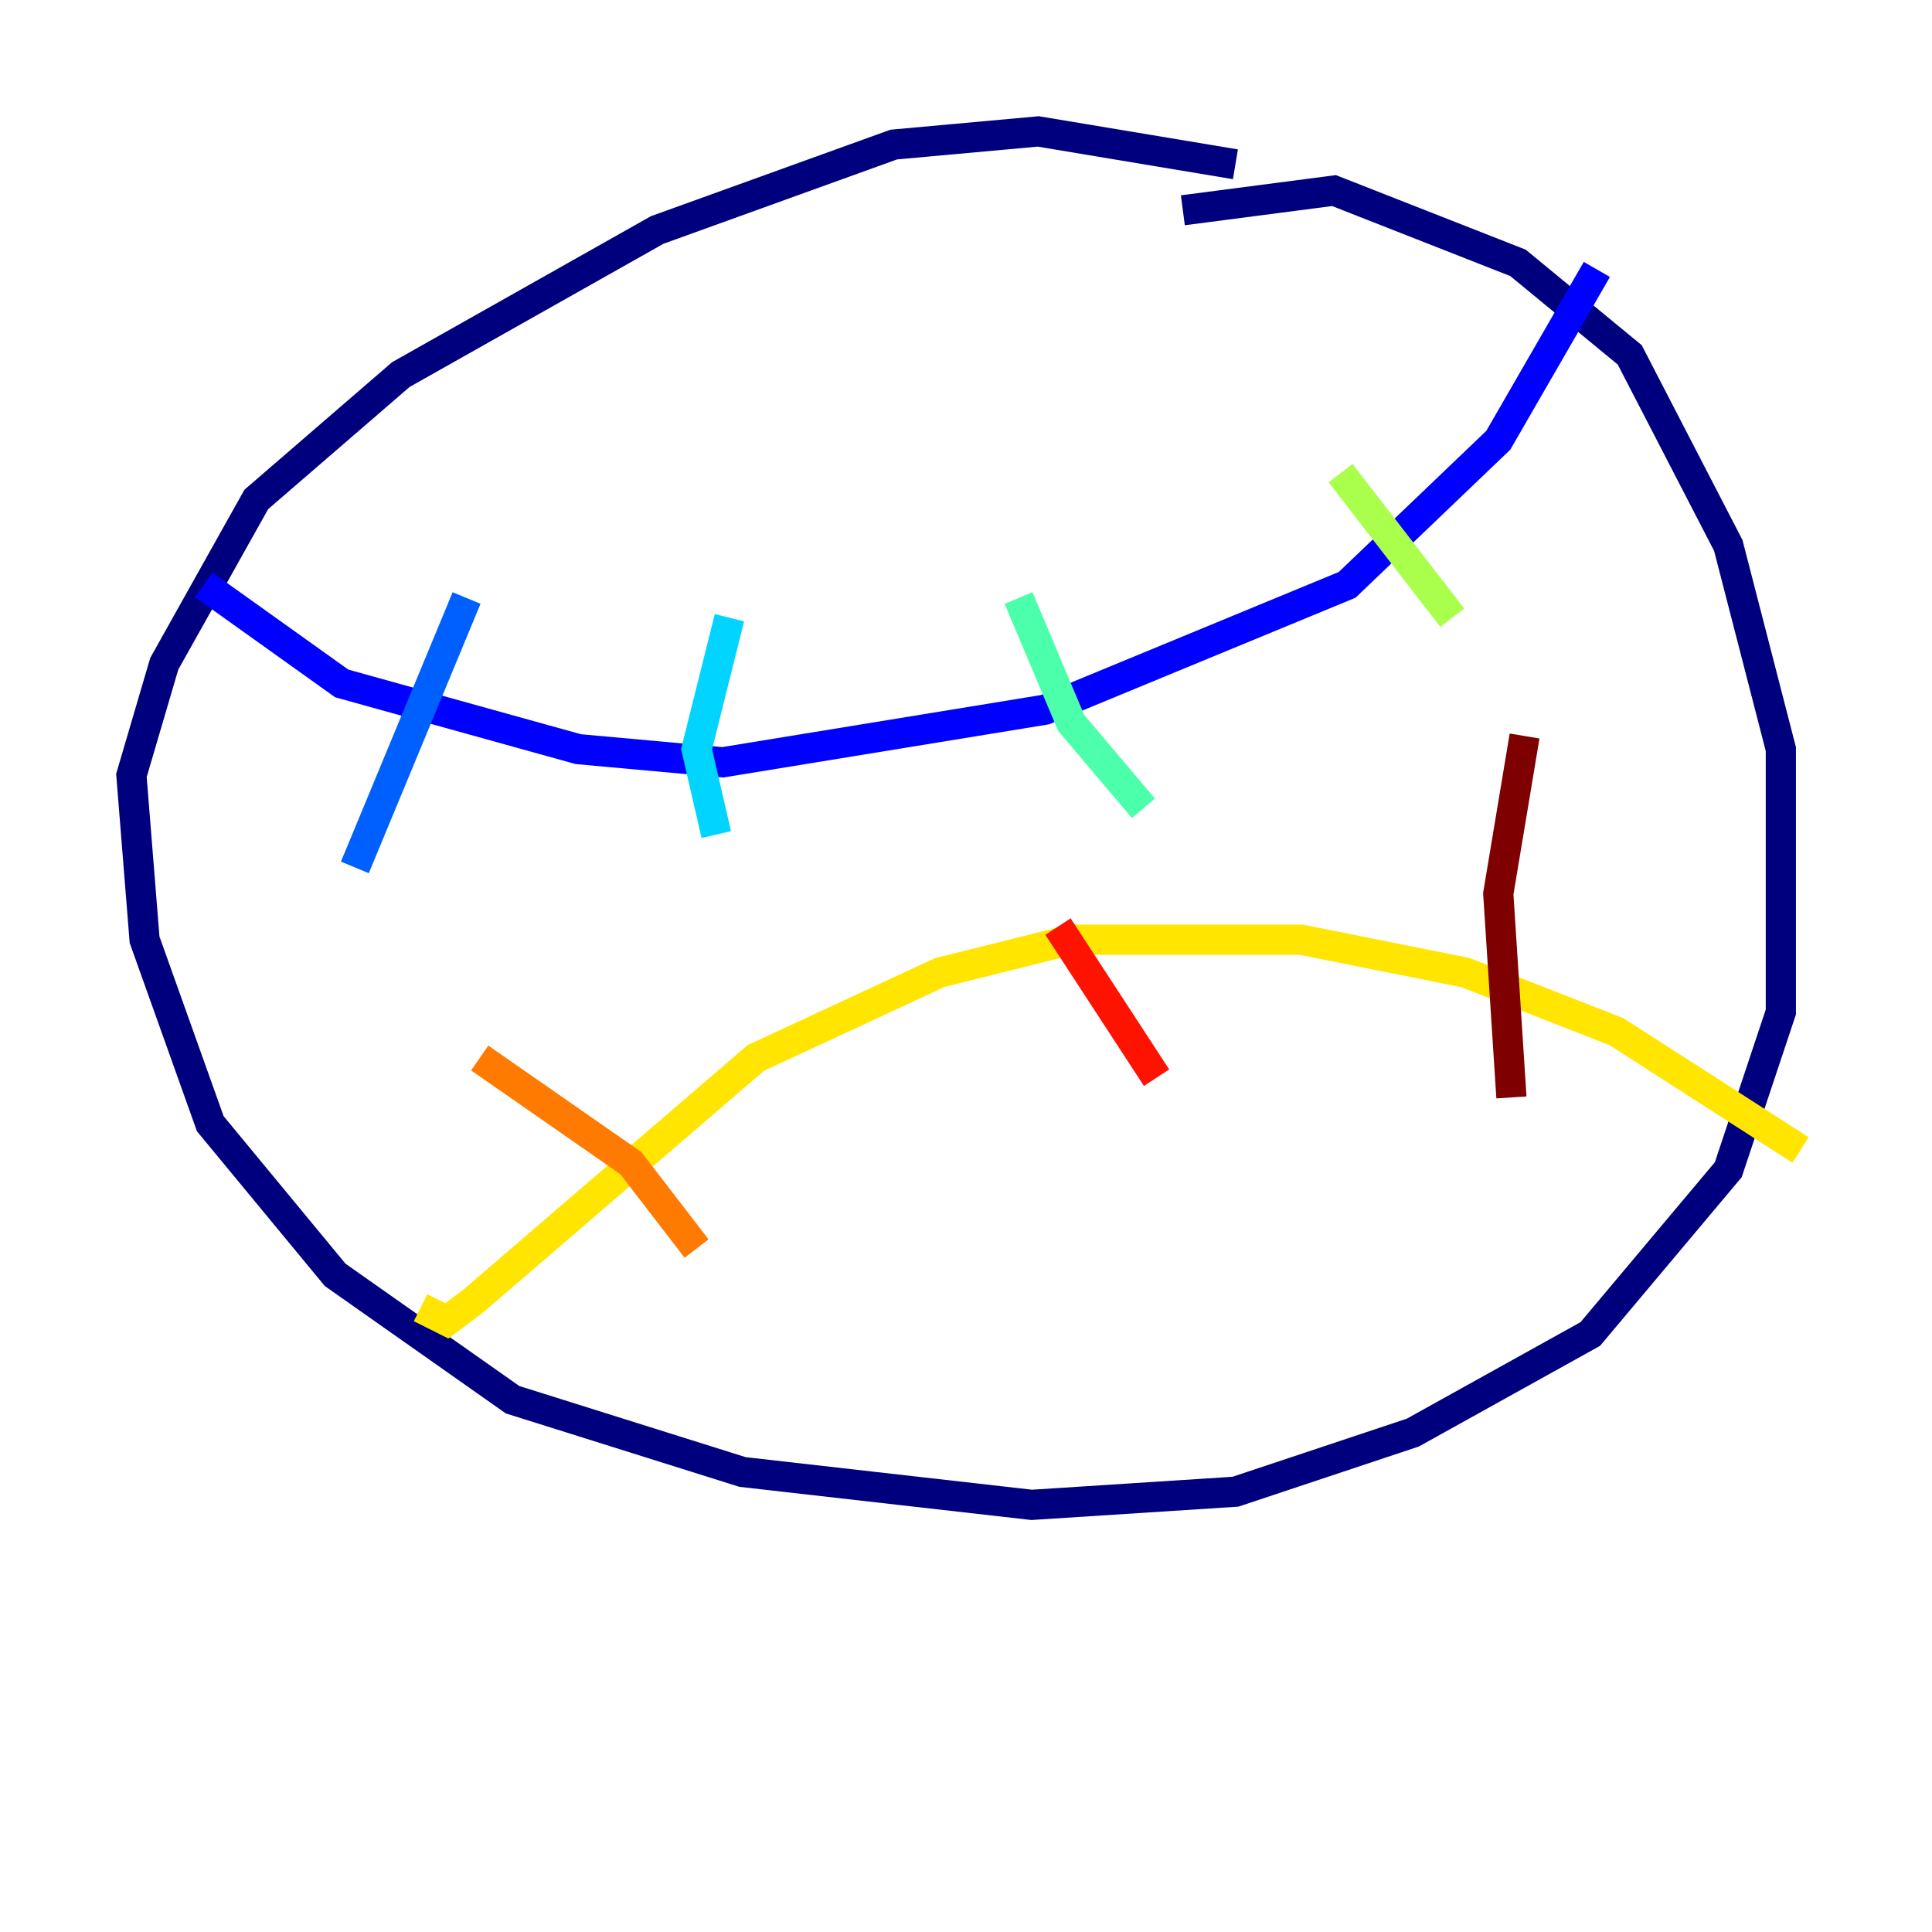 <?xml version="1.0" encoding="utf-8" ?>
<svg baseProfile="tiny" height="128" version="1.2" viewBox="0,0,128,128" width="128" xmlns="http://www.w3.org/2000/svg" xmlns:ev="http://www.w3.org/2001/xml-events" xmlns:xlink="http://www.w3.org/1999/xlink"><defs /><polyline fill="none" points="81.85,10.884 68.789,8.707 59.211,9.578 43.537,15.238 26.558,24.816 16.98,33.088 10.884,43.973 8.707,51.374 9.578,62.258 13.932,74.449 22.204,84.463 33.959,92.735 49.197,97.524 68.354,99.701 81.85,98.83 93.605,94.912 105.361,88.381 114.503,77.497 117.986,67.048 117.986,49.633 114.503,36.136 107.973,23.51 100.571,17.415 88.381,12.626 78.367,13.932" stroke="#00007f" stroke-width="2" /><polyline fill="none" points="13.497,38.748 22.64,45.279 38.313,49.633 47.891,50.503 69.225,47.02 89.252,38.748 99.265,29.17 105.796,17.85" stroke="#0000fe" stroke-width="2" /><polyline fill="none" points="30.912,39.619 23.51,57.469" stroke="#0060ff" stroke-width="2" /><polyline fill="none" points="48.327,40.925 46.15,49.633 47.456,55.292" stroke="#00d4ff" stroke-width="2" /><polyline fill="none" points="67.483,39.619 70.966,47.891 75.755,53.551" stroke="#4cffaa" stroke-width="2" /><polyline fill="none" points="88.816,31.347 96.218,40.925" stroke="#aaff4c" stroke-width="2" /><polyline fill="none" points="27.864,86.639 29.605,87.51 31.347,86.204 50.068,70.095 62.258,64.435 70.966,62.258 86.204,62.258 97.088,64.435 107.102,68.354 119.293,76.191" stroke="#ffe500" stroke-width="2" /><polyline fill="none" points="31.782,70.095 41.796,77.061 46.15,82.721" stroke="#ff7a00" stroke-width="2" /><polyline fill="none" points="70.095,61.388 76.626,71.401" stroke="#fe1200" stroke-width="2" /><polyline fill="none" points="101.007,48.762 99.265,59.211 100.136,72.707" stroke="#7f0000" stroke-width="2" /></svg>